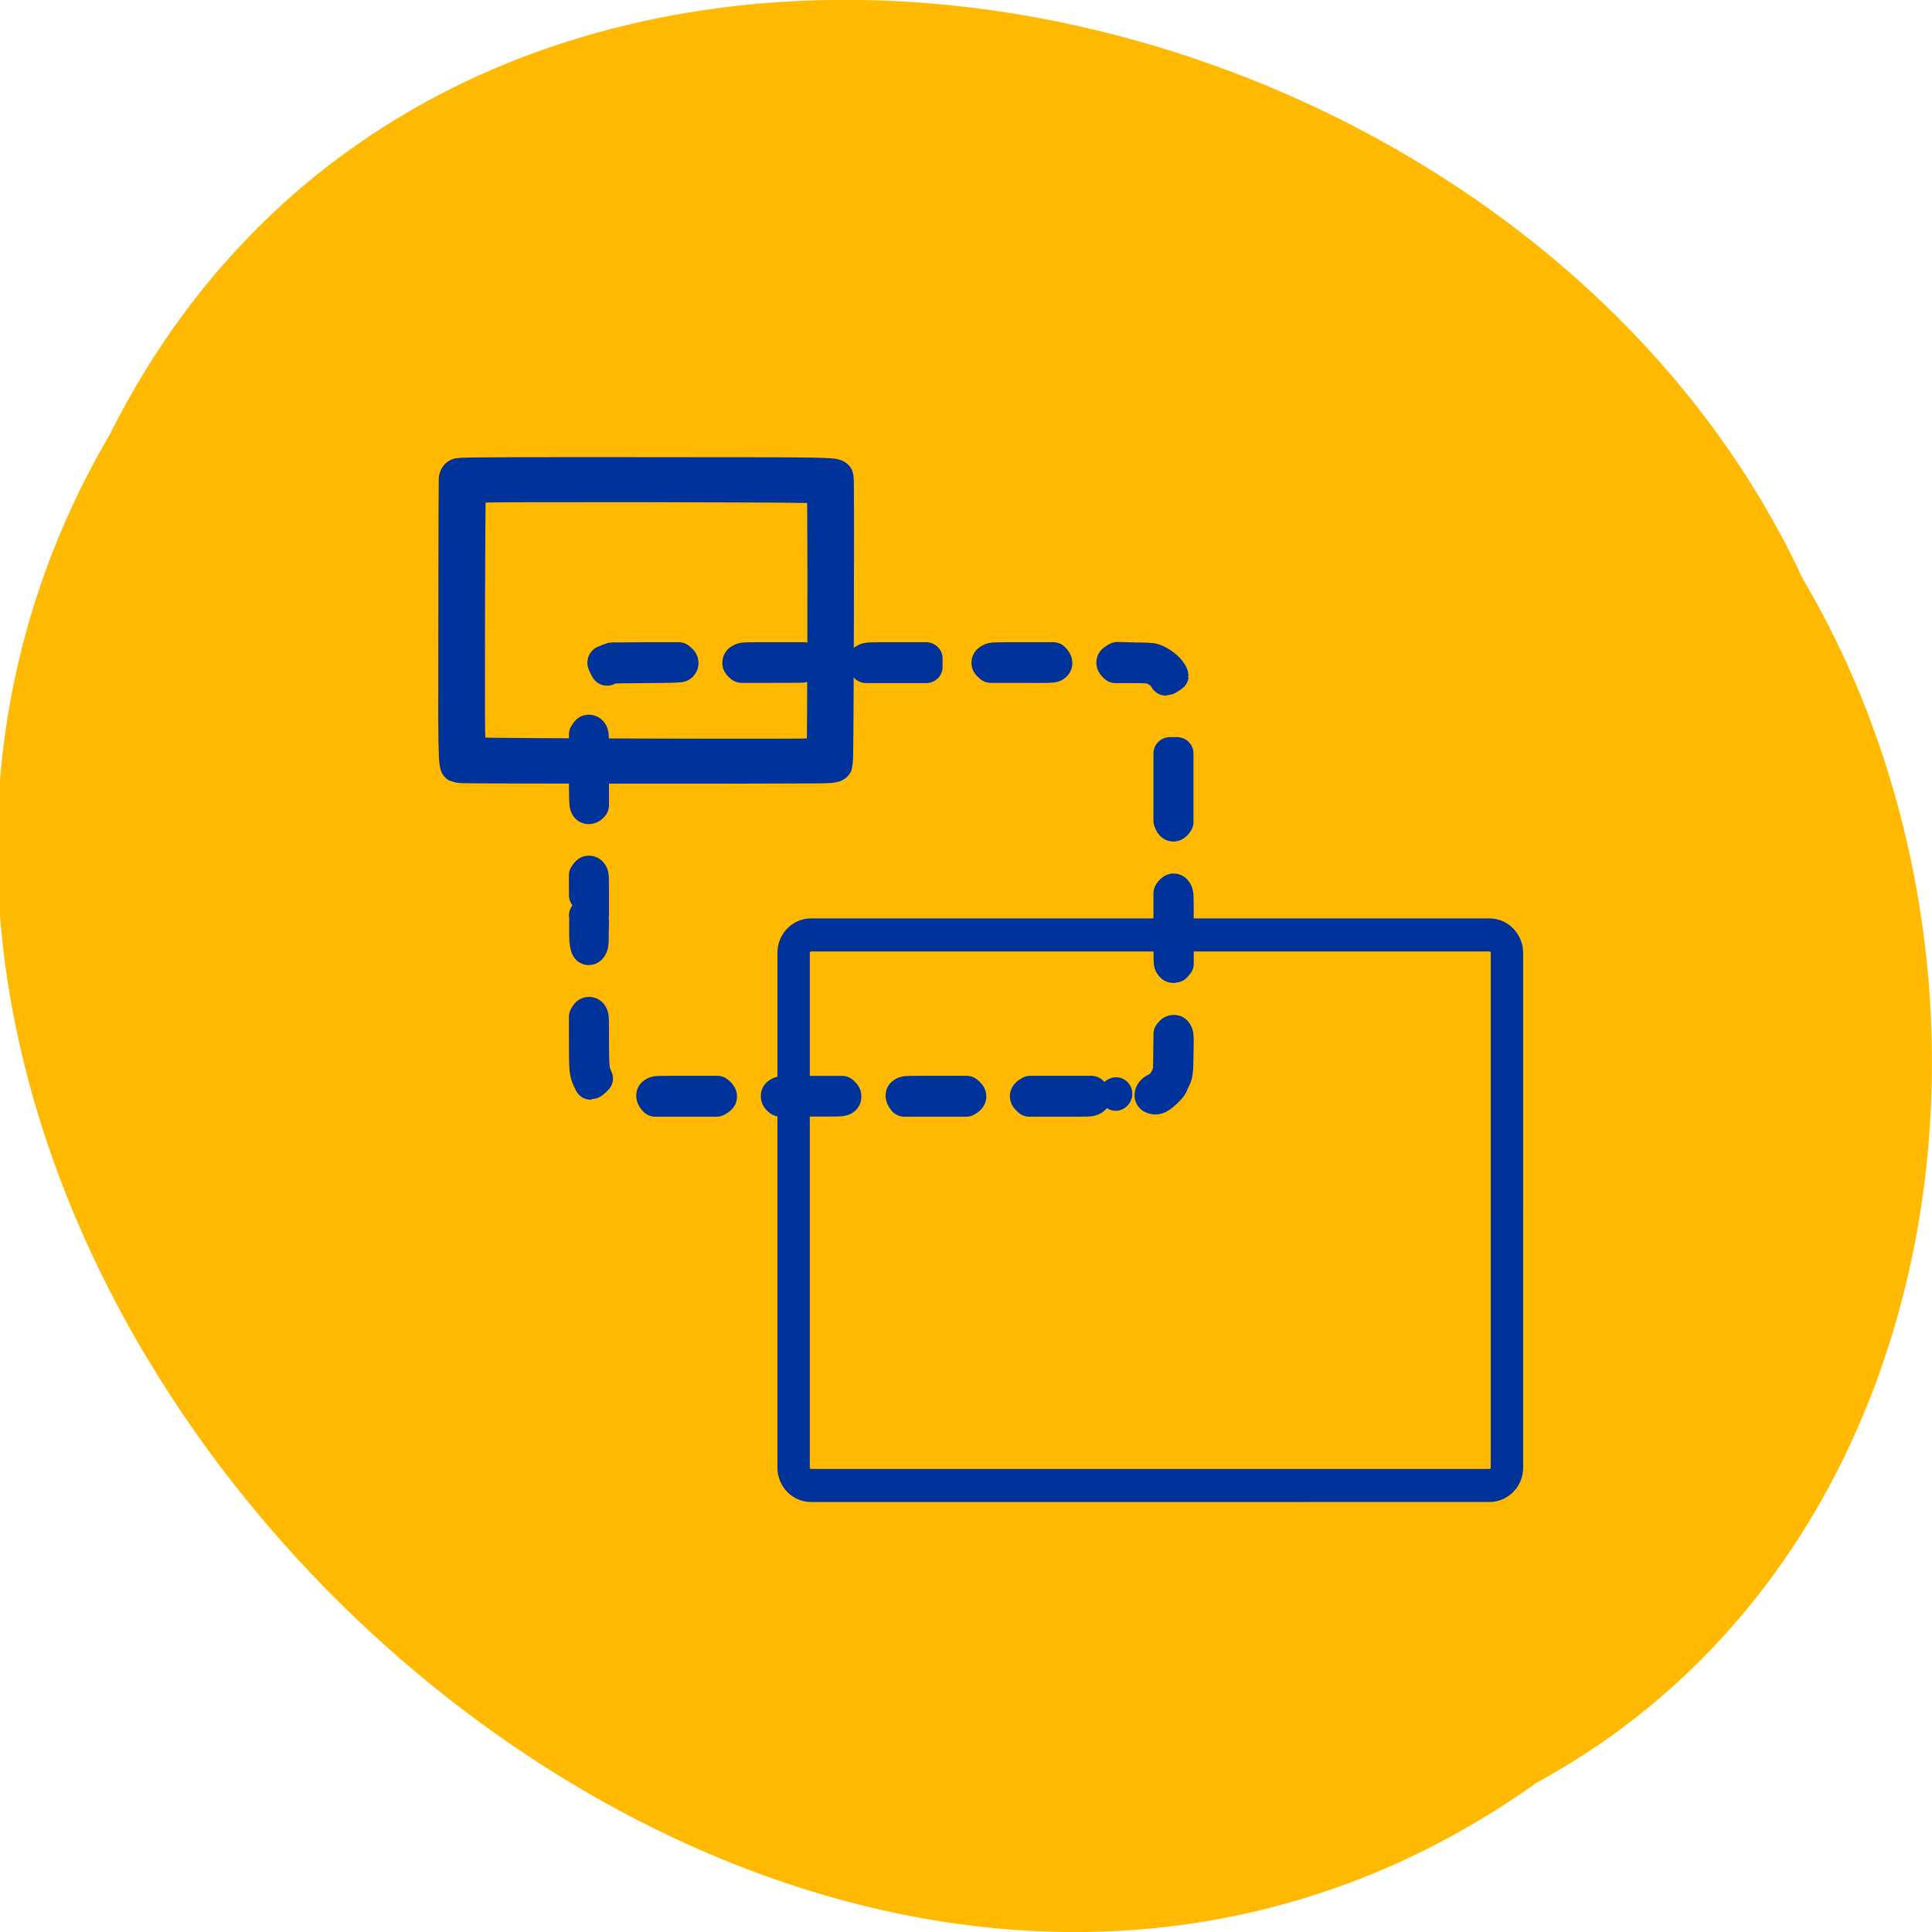 <svg xmlns="http://www.w3.org/2000/svg" viewBox="0 0 32 32"><path d="m 25.434 29.539 c -12.781 9.09 -31.469 -8.941 -23.613 -22.348 c 5.75 -11.461 23.13 -8.156 28.04 2.398 c 3.848 6.516 2.578 16.15 -4.43 19.949" fill="#ffb900"/><g stroke="#039" stroke-linejoin="round" stroke-linecap="round"><g fill="#039" stroke-width="3.139"><path d="m 32.382 35.19 c -6.095 0.046 -31.26 0.023 -32.898 -0.023 c -0.224 -0.023 -0.471 -0.046 -0.515 -0.069 c -0.157 -0.092 -0.202 -1.121 -0.224 -4.621 c 0 -2.311 0.022 -22.763 0.045 -23.08 c 0 -0.343 0.134 -0.549 0.359 -0.595 c 0.269 -0.069 6.969 -0.092 22.19 -0.069 c 12.303 0 13.423 0.023 13.715 0.229 c 0.09 0.046 0.09 0.114 0.112 0.549 c 0.045 2.448 0 22.786 -0.067 26.652 c -0.022 0.366 -0.045 0.732 -0.067 0.801 c -0.112 0.183 -0.471 0.229 -2.644 0.229 m 1.01 -1.396 c 0.224 -0.137 0.403 -0.458 0.426 -0.732 c 0.045 -1.258 0.09 -16.38 0.045 -22.15 c 0 -2.059 -0.022 -2.265 -0.247 -2.562 c -0.09 -0.137 -0.224 -0.252 -0.291 -0.275 c -0.067 -0.023 -0.381 -0.046 -0.717 -0.046 c -3.787 -0.092 -28.595 -0.114 -31.374 -0.046 c -0.471 0.023 -0.672 0.092 -0.941 0.389 c -0.134 0.137 -0.157 0.229 -0.179 0.595 c -0.022 1.01 -0.067 9.22 -0.067 16.517 c 0 8.08 0 7.847 0.314 8.167 c 0.09 0.114 0.247 0.206 0.336 0.206 c 0.269 0.069 9.188 0.114 22.07 0.137 c 10.757 0 10.196 0.023 10.622 -0.206" transform="matrix(0.174 0 0 0.171 7.75 6.69)"/><g transform="matrix(0.174 0 0 0.171 5.95 6.128)"><path d="m 75.54 70.49 c -0.336 -0.114 -0.157 -0.641 0.269 -0.824 c 0.493 -0.183 0.941 -0.732 1.188 -1.418 l 0.134 -0.412 l 0.045 -3.523 l 0.112 -0.137 c 0.067 -0.092 0.157 -0.137 0.247 -0.137 c 0.134 0 0.157 0.023 0.247 0.206 c 0.09 0.206 0.09 0.275 0.067 1.899 c -0.022 1.899 -0.045 2.128 -0.359 2.7 c -0.067 0.183 -0.157 0.32 -0.157 0.366 c 0 0.183 -0.807 1.01 -1.21 1.235 c -0.247 0.114 -0.359 0.137 -0.583 0.046"/><path d="m 63.64 70.6 c -0.202 -0.183 -0.179 -0.389 0.067 -0.549 l 0.179 -0.114 h 5.804 l 0.134 0.137 c 0.112 0.092 0.134 0.16 0.134 0.297 c 0 0.16 -0.022 0.183 -0.179 0.275 c -0.157 0.114 -0.247 0.114 -3.07 0.114 h -2.913"/><path d="m 51.784 70.6 c -0.067 -0.092 -0.112 -0.183 -0.112 -0.297 c 0 -0.137 0.022 -0.183 0.179 -0.275 c 0.157 -0.092 0.247 -0.092 3.07 -0.092 h 2.891 l 0.157 0.137 c 0.224 0.206 0.202 0.412 -0.022 0.572 l -0.179 0.114 h -5.871"/><path d="m 39.929 70.63 c -0.112 -0.114 -0.134 -0.183 -0.134 -0.297 c 0 -0.137 0.022 -0.183 0.179 -0.275 c 0.202 -0.114 0.224 -0.114 3.093 -0.114 h 2.891 l 0.134 0.137 c 0.112 0.092 0.134 0.16 0.134 0.297 c 0 0.16 -0.022 0.183 -0.157 0.275 c -0.179 0.092 -0.269 0.092 -3.093 0.092 h -2.913 l -0.134 -0.114"/><path d="m 28.05 70.6 c -0.067 -0.092 -0.112 -0.183 -0.112 -0.297 c 0 -0.137 0.022 -0.183 0.179 -0.275 c 0.157 -0.092 0.247 -0.092 3.07 -0.092 h 2.891 l 0.157 0.137 c 0.112 0.114 0.157 0.183 0.157 0.297 c 0 0.137 -0.045 0.16 -0.202 0.275 l -0.179 0.114 h -5.827"/><path d="m 77.44 57.792 c -0.067 -0.023 -0.134 -0.114 -0.202 -0.229 c -0.067 -0.183 -0.067 -0.297 -0.067 -3.546 v -3.34 l 0.134 -0.183 c 0.179 -0.229 0.336 -0.206 0.471 0.092 c 0.09 0.206 0.09 0.32 0.09 3.569 v 3.363 l -0.112 0.137 c -0.067 0.092 -0.134 0.16 -0.157 0.16 c -0.045 0 -0.112 -0.023 -0.157 -0.023"/><path d="m 77.26 43.882 l -0.09 -0.229 v -6.52 h 0.672 v 6.657 l -0.112 0.16 c -0.179 0.229 -0.336 0.206 -0.471 -0.069"/><path d="m 76.73 29.836 c -0.112 -0.229 -0.493 -0.572 -0.874 -0.778 c -0.471 -0.275 -0.65 -0.297 -2.42 -0.297 h -1.434 l -0.134 -0.137 c -0.09 -0.092 -0.134 -0.183 -0.134 -0.275 c 0 -0.137 0.045 -0.183 0.224 -0.297 l 0.224 -0.137 l 1.591 0.046 c 1.434 0.023 1.591 0.023 1.882 0.114 c 0.605 0.229 1.3 0.755 1.591 1.258 c 0.067 0.137 0.134 0.252 0.134 0.275 c 0 0.023 -0.538 0.366 -0.583 0.366 c 0 0 -0.045 -0.069 -0.067 -0.137"/><path d="m 59.986 28.6 c -0.134 -0.114 -0.157 -0.16 -0.134 -0.297 c 0.022 -0.114 0.09 -0.183 0.247 -0.252 c 0.179 -0.114 0.202 -0.114 3.07 -0.114 h 2.891 l 0.134 0.16 c 0.179 0.229 0.157 0.435 -0.067 0.572 c -0.134 0.069 -0.448 0.092 -3.07 0.069 h -2.936"/><path d="m 48.13 28.623 c -0.09 -0.092 -0.134 -0.183 -0.134 -0.297 c 0 -0.137 0.022 -0.183 0.202 -0.275 c 0.202 -0.114 0.202 -0.114 2.981 -0.114 h 2.779 v 0.824 h -5.692"/><path d="m 36.25 28.6 c -0.112 -0.114 -0.134 -0.16 -0.112 -0.297 c 0.022 -0.114 0.067 -0.183 0.224 -0.252 c 0.202 -0.114 0.202 -0.114 3.093 -0.114 h 2.868 l 0.134 0.16 c 0.202 0.229 0.179 0.458 -0.045 0.572 c -0.134 0.069 -0.471 0.069 -3.093 0.069 h -2.913"/><path d="m 23.413 28.669 c -0.157 -0.32 -0.157 -0.343 -0.09 -0.412 c 0.045 -0.023 0.247 -0.114 0.426 -0.183 l 0.336 -0.114 l 3.16 -0.023 h 3.16 l 0.157 0.137 c 0.202 0.16 0.224 0.412 0.045 0.572 c -0.112 0.069 -0.359 0.092 -3.294 0.114 c -3.182 0.023 -3.182 0.023 -3.451 0.137 c -0.157 0.046 -0.269 0.114 -0.269 0.114 c -0.022 0 -0.09 -0.16 -0.179 -0.343"/><path d="m 21.822 42.42 c -0.112 -0.023 -0.157 -0.069 -0.202 -0.206 c -0.067 -0.16 -0.09 -0.503 -0.09 -3.546 v -3.363 l 0.112 -0.183 c 0.112 -0.16 0.134 -0.183 0.247 -0.16 c 0.09 0 0.157 0.069 0.224 0.183 c 0.09 0.183 0.09 0.252 0.09 3.615 v 3.409 l -0.112 0.137 c -0.09 0.092 -0.179 0.114 -0.269 0.114"/><path d="m 21.531 50.883 v -1.945 l 0.134 -0.183 c 0.112 -0.137 0.134 -0.16 0.247 -0.137 c 0.112 0.023 0.157 0.092 0.224 0.229 c 0.067 0.137 0.067 0.412 0.067 2.082 v 1.899 h -0.672"/><path d="m 21.643 55.71 c -0.067 -0.275 -0.09 -0.526 -0.09 -1.304 v -0.961 h 0.65 l -0.022 1.075 c 0 0.984 0 1.075 -0.09 1.304 c -0.067 0.16 -0.157 0.252 -0.247 0.252 c -0.09 0 -0.134 -0.069 -0.202 -0.366"/><path d="m 21.845 68.7 c -0.291 -0.663 -0.314 -0.961 -0.314 -3.729 v -2.333 l 0.112 -0.183 c 0.067 -0.114 0.134 -0.16 0.224 -0.16 c 0.112 0 0.157 0.023 0.247 0.183 c 0.09 0.183 0.09 0.229 0.09 2.402 c 0 2.494 0.045 2.951 0.269 3.477 l 0.112 0.275 l -0.247 0.252 c -0.157 0.114 -0.269 0.229 -0.291 0.229 c 0 0 -0.09 -0.183 -0.202 -0.412"/></g></g><g stroke-width="2.78"><path d="m 31.02 14.988 l 58.22 -0.001 c 0.831 -0.001 1.501 0.693 1.502 1.527 l -0.001 43.25 c 0.001 0.833 -0.667 1.508 -1.498 1.509 l -58.22 0.001 c -0.831 0.001 -1.501 -0.673 -1.502 -1.507 l 0.001 -43.27 c -0.001 -0.833 0.667 -1.508 1.498 -1.509" transform="matrix(0.193 0 -0 0.197 7.447 12.533)" fill="none"/><path d="m 50.17 39.12 c 0.024 -0.015 0.044 -0.011 0.064 -0.006 c -0.004 0.019 -0.004 0.019 -0.048 0.03 c -0.02 -0.004 -0.02 -0.004 -0.015 -0.024" transform="matrix(0.188 -0.043 0.042 0.192 7.4 12.767)" fill="#039"/></g></g></svg>